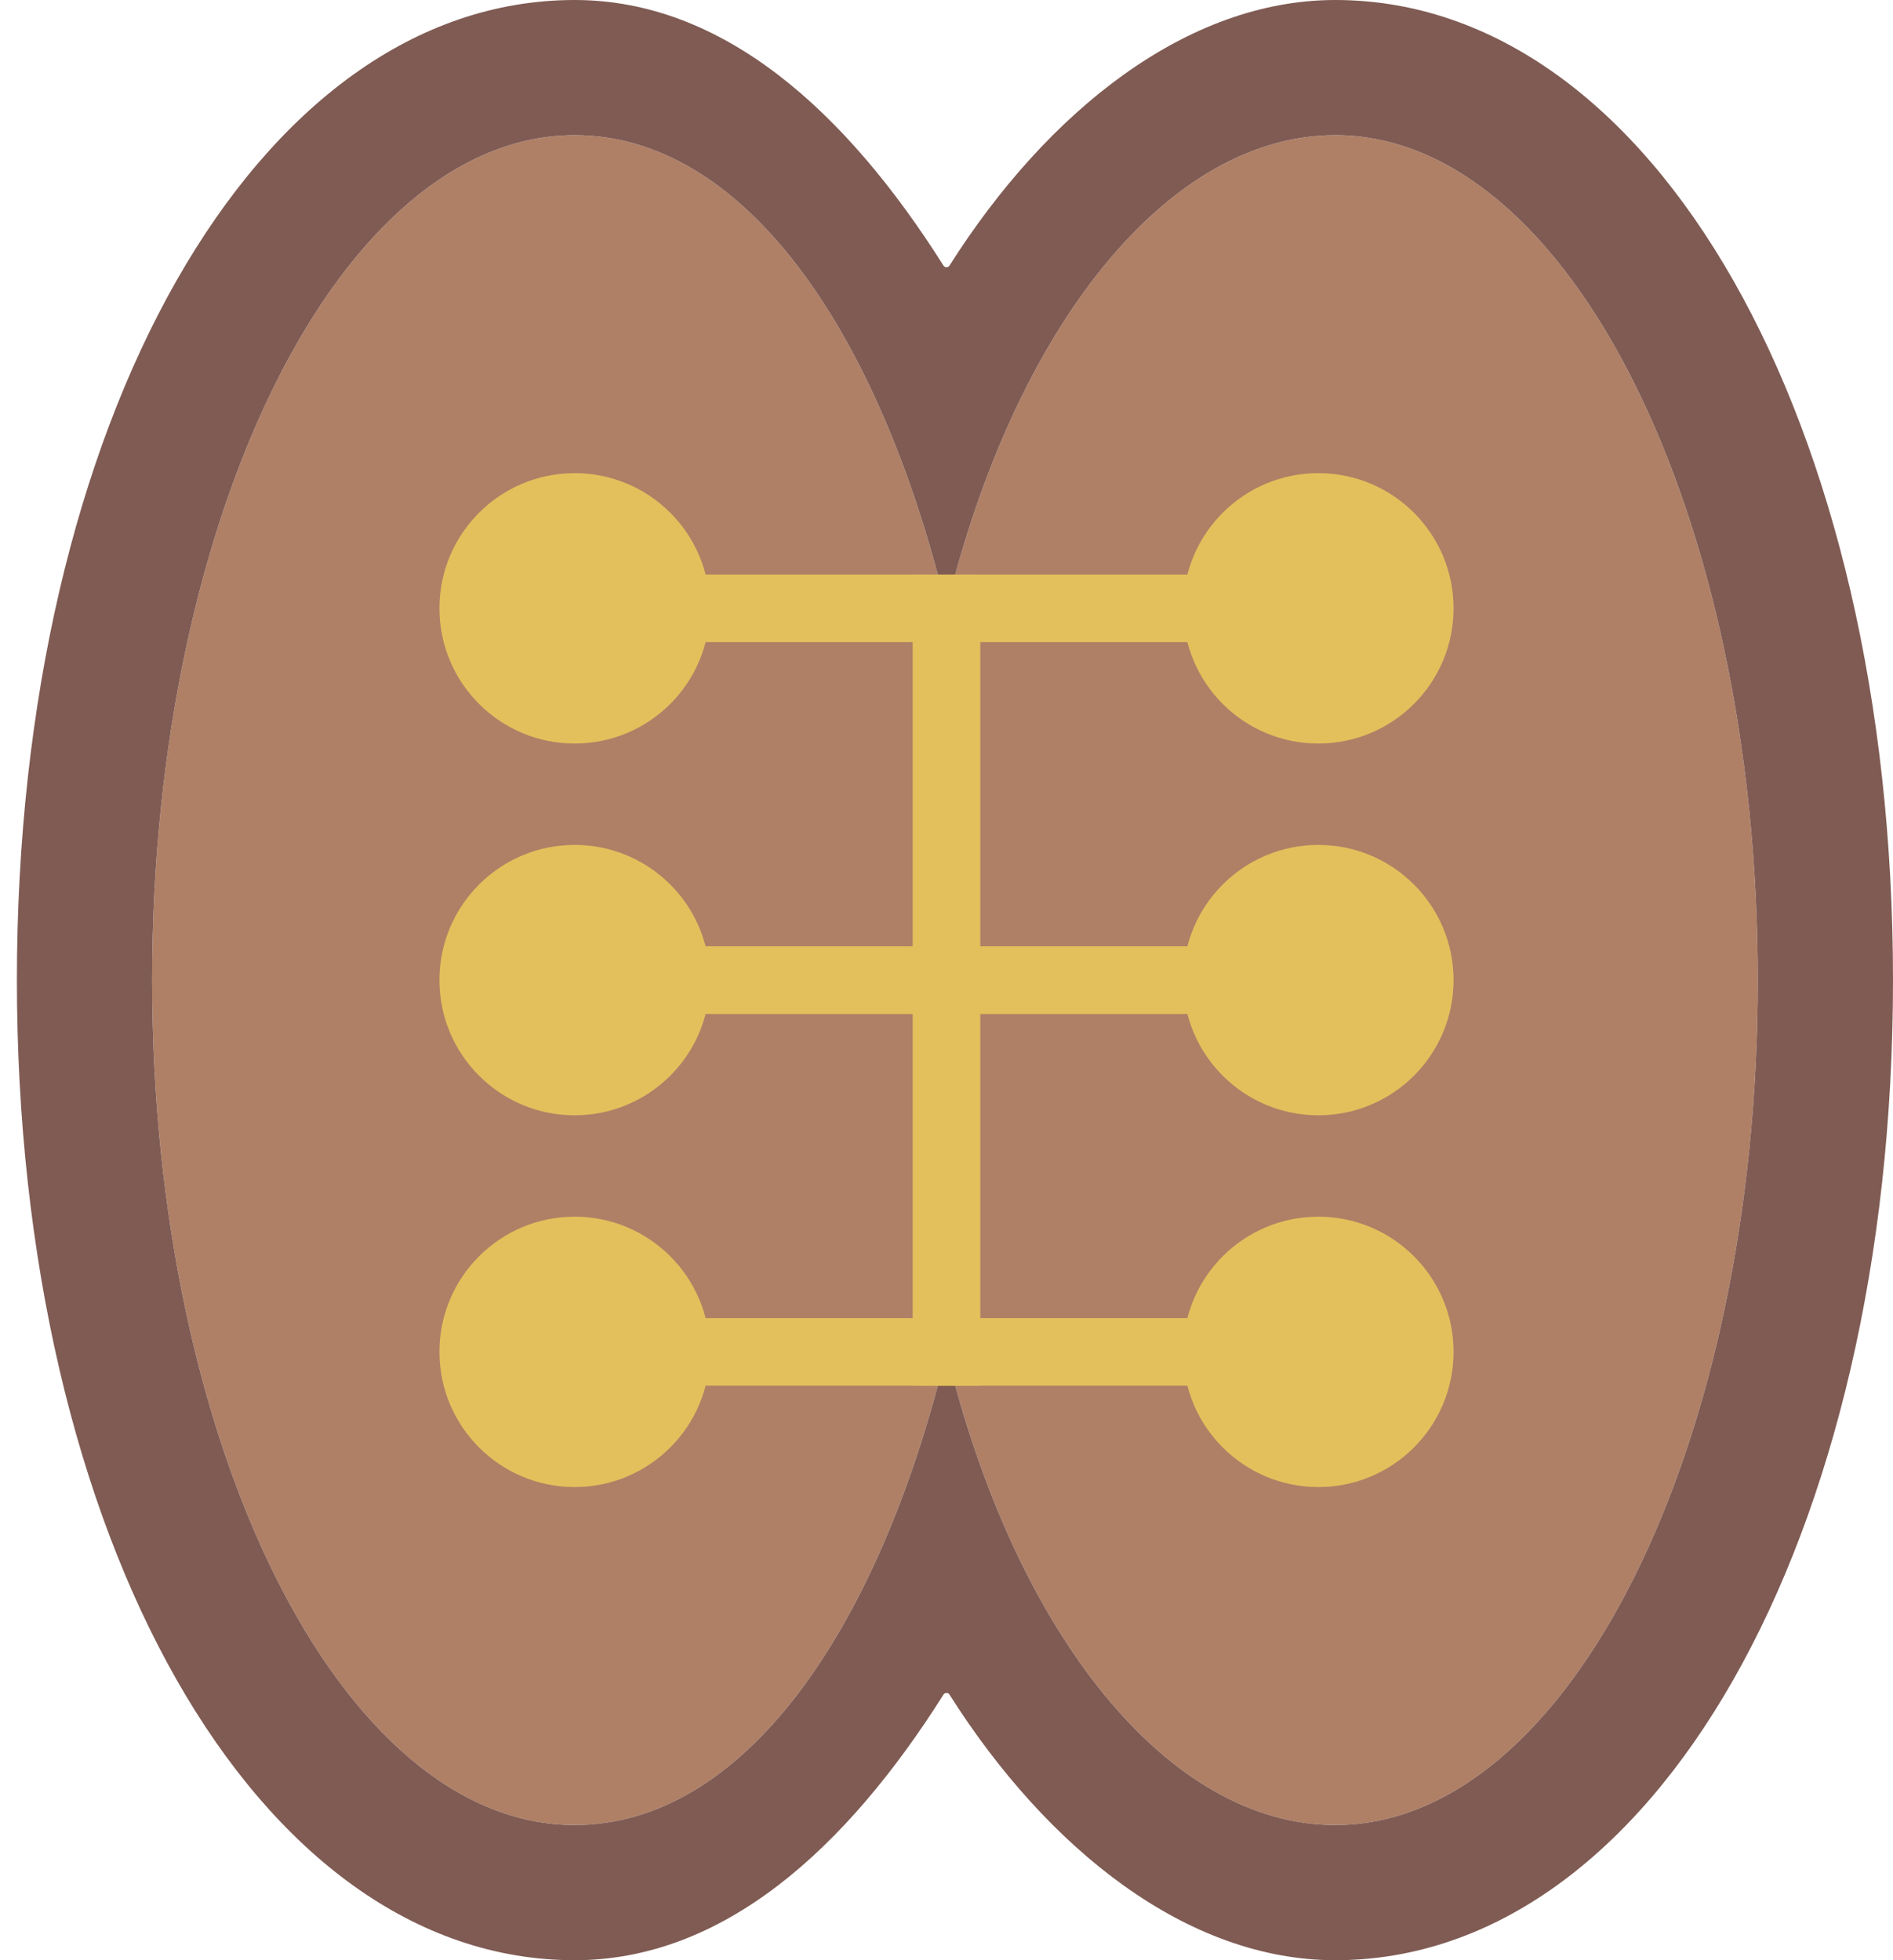 <?xml version="1.0" encoding="UTF-8" standalone="no"?>
<svg width="56px" height="58px" viewBox="0 0 56 58" version="1.1" xmlns="http://www.w3.org/2000/svg" xmlns:xlink="http://www.w3.org/1999/xlink" xmlns:sketch="http://www.bohemiancoding.com/sketch/ns">
    <!-- Generator: Sketch 3.2.2 (9983) - http://www.bohemiancoding.com/sketch -->
    <title>92 - Friendship (Flat)</title>
    <desc>Created with Sketch.</desc>
    <defs></defs>
    <g id="Page-1" stroke="none" stroke-width="1" fill="none" fill-rule="evenodd" sketch:type="MSPage">
        <g id="92---Friendship-(Flat)" sketch:type="MSLayerGroup">
            <path d="M39.5,4 C34.552,4 30.026,9.658 28,18 C25.974,9.658 21.948,4 17,4 C10.096,4 4.5,15.193 4.5,29 C4.5,42.807 10.096,54 17,54 C21.948,54 25.974,48.342 28,40 C30.026,48.342 34.552,54 39.5,54 C46.404,54 52,42.807 52,29 C52,15.193 46.404,4 39.5,4" id="Fill-6" fill="#AF8066" sketch:type="MSShapeGroup"></path>
            <path d="M39.5,0 C35.115,0 30.989,3.28 28.088,7.859 C28.047,7.925 27.953,7.925 27.911,7.859 C25.021,3.28 21.385,0 17,0 C7.594,0 0.5,12.467 0.5,29 C0.5,45.533 7.594,58 17,58 C21.385,58 25.021,54.72 27.911,50.141 C27.953,50.075 28.047,50.075 28.088,50.141 C30.989,54.719 35.115,58 39.5,58 C48.906,58 56,45.533 56,29 C56,12.467 48.906,0 39.5,0 L39.5,0 Z M39.5,54 C34.552,54 30.026,48.342 28,40 C25.974,48.342 21.948,54 17,54 C10.096,54 4.5,42.807 4.5,29 C4.5,15.193 10.096,4 17,4 C21.948,4 25.974,9.658 28,18 C30.026,9.658 34.552,4 39.5,4 C46.404,4 52,15.193 52,29 C52,42.807 46.404,54 39.5,54 L39.5,54 Z" id="Fill-7" fill="#7F5B53" sketch:type="MSShapeGroup"></path>
            <path d="M27,17 L29,17 L29,41 L27,41 L27,17 Z" id="Fill-60" fill="#E4C05C" sketch:type="MSShapeGroup"></path>
            <path d="M20,17 L36,17 L36,19 L20,19 L20,17 Z" id="Fill-61" fill="#E4C05C" sketch:type="MSShapeGroup"></path>
            <path d="M21,28 L35,28 L35,30 L21,30 L21,28 Z" id="Fill-62" fill="#E4C05C" sketch:type="MSShapeGroup"></path>
            <path d="M21,18 C21,20.209 19.209,22 17,22 C14.791,22 13,20.209 13,18 C13,15.791 14.791,14 17,14 C19.209,14 21,15.791 21,18" id="Fill-63" fill="#E4C05C" sketch:type="MSShapeGroup"></path>
            <path d="M43,18 C43,20.209 41.209,22 39,22 C36.791,22 35,20.209 35,18 C35,15.791 36.791,14 39,14 C41.209,14 43,15.791 43,18" id="Fill-64" fill="#E4C05C" sketch:type="MSShapeGroup"></path>
            <path d="M20,28 L36,28 L36,30 L20,30 L20,28 Z" id="Fill-65" fill="#E4C05C" sketch:type="MSShapeGroup"></path>
            <path d="M21,29 C21,31.209 19.209,33 17,33 C14.791,33 13,31.209 13,29 C13,26.791 14.791,25 17,25 C19.209,25 21,26.791 21,29" id="Fill-66" fill="#E4C05C" sketch:type="MSShapeGroup"></path>
            <path d="M43,29 C43,31.209 41.209,33 39,33 C36.791,33 35,31.209 35,29 C35,26.791 36.791,25 39,25 C41.209,25 43,26.791 43,29" id="Fill-67" fill="#E4C05C" sketch:type="MSShapeGroup"></path>
            <path d="M19,39 L37,39 L37,41 L19,41 L19,39 Z" id="Fill-68" fill="#E4C05C" sketch:type="MSShapeGroup"></path>
            <path d="M21,40 C21,42.209 19.209,44 17,44 C14.791,44 13,42.209 13,40 C13,37.791 14.791,36 17,36 C19.209,36 21,37.791 21,40" id="Fill-69" fill="#E4C05C" sketch:type="MSShapeGroup"></path>
            <path d="M43,40 C43,42.209 41.209,44 39,44 C36.791,44 35,42.209 35,40 C35,37.791 36.791,36 39,36 C41.209,36 43,37.791 43,40" id="Fill-70" fill="#E4C05C" sketch:type="MSShapeGroup"></path>
        </g>
    </g>
</svg>
